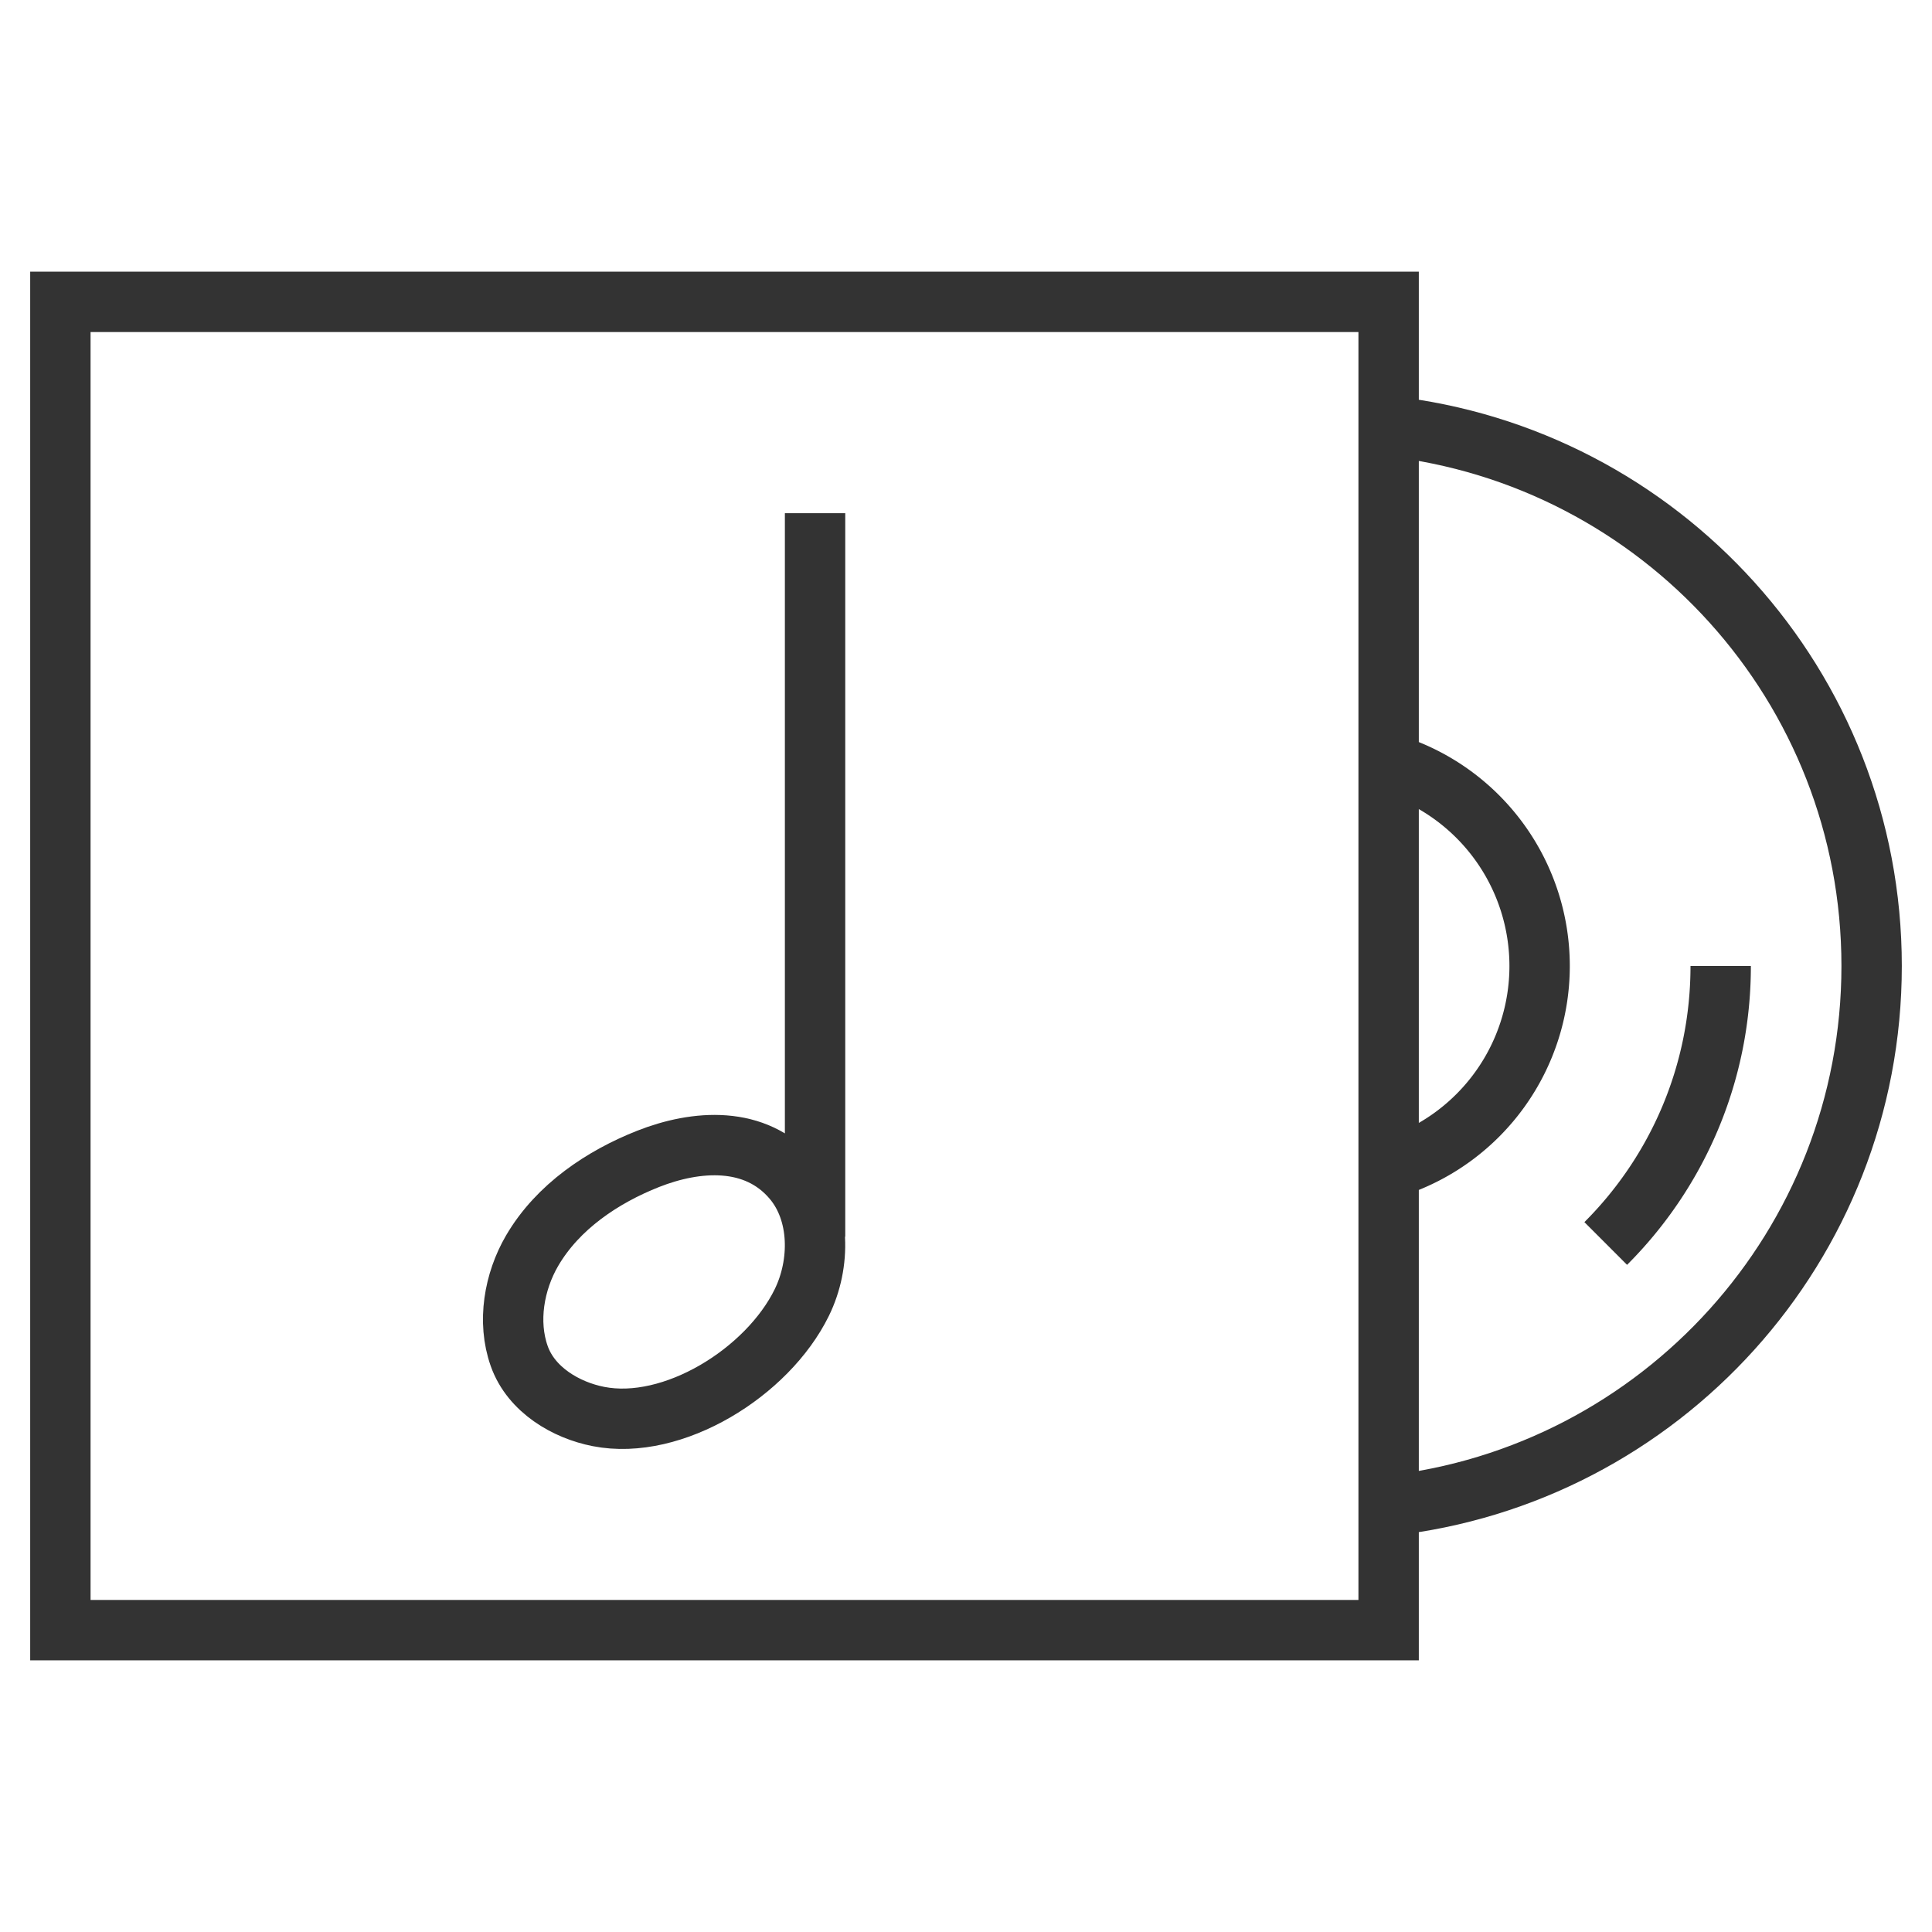 <svg xmlns="http://www.w3.org/2000/svg" viewBox="0 0 32 32"><g stroke="#333" stroke-miterlimit="10" fill="none"><path d="M23.143 12.691a3.501 3.501 0 0 1-.011 6.622M28.5 16c0 1.795-.727 3.42-1.904 4.596"/><path d="M23 24.941V27H1V5h22v2.058zm0-17.883c4.5.498 8 4.309 8 8.941s-3.501 8.444-8 8.941m-12.266-5.745c-.746.295-1.494.788-1.922 1.523-.296.509-.414 1.173-.212 1.743.198.56.778.897 1.313 1.001 1.232.242 2.799-.729 3.367-1.887.316-.645.311-1.496-.148-2.04-.619-.733-1.605-.653-2.398-.34zm2.766 1.289V8.5"/></g></svg>